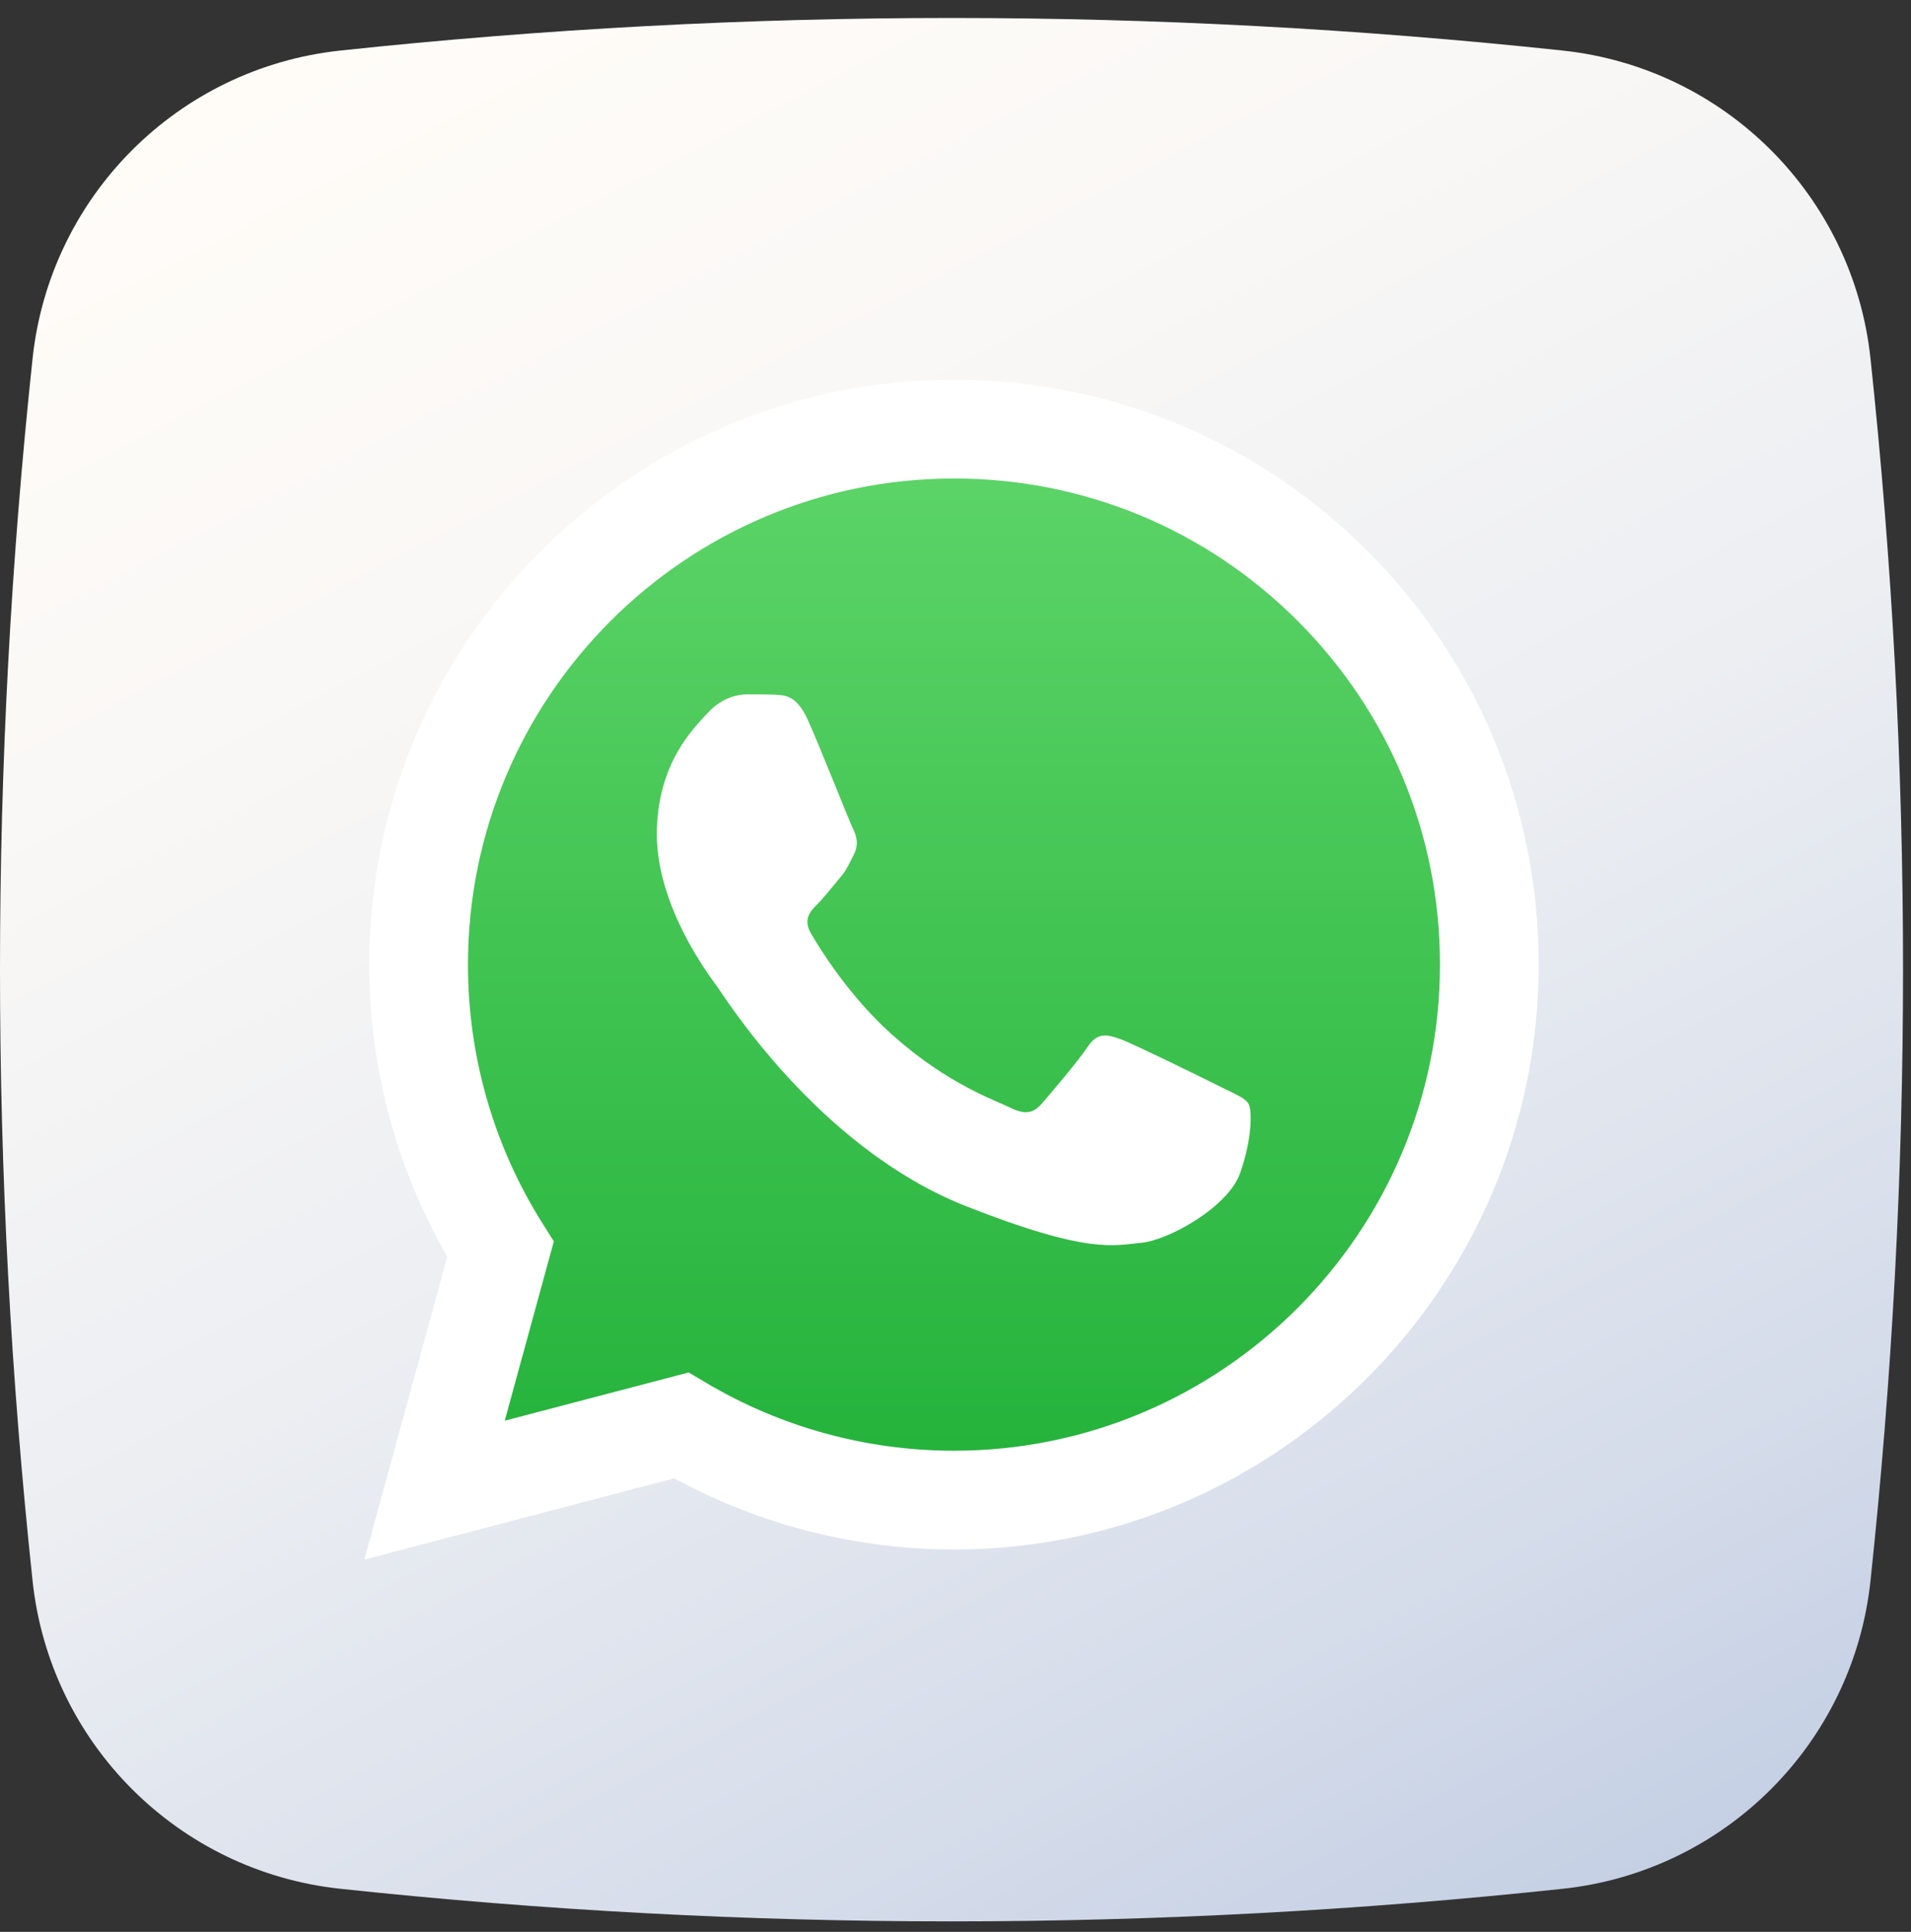 <svg width="93" height="94" viewBox="0 0 93 94" fill="none" xmlns="http://www.w3.org/2000/svg">
<rect x="0" y="0" width="93" height="94" fill="#333333" stroke="none"/>
<path d="M76.048 91.902C56.24 94.016 36.373 94.016 16.565 91.902C8.667 91.059 2.429 84.821 1.586 76.922C-0.529 57.114 -0.529 37.247 1.586 17.44C2.429 9.541 8.667 3.303 16.565 2.46C36.373 0.346 56.24 0.346 76.047 2.46C83.946 3.303 90.184 9.541 91.028 17.44C93.141 37.247 93.141 57.114 91.028 76.922C90.184 84.821 83.947 91.059 76.048 91.902Z" fill="url(#paint0_linear)"/>
<path d="M18.721 74.891L22.618 60.66C20.214 56.496 18.95 51.771 18.951 46.932C18.957 31.79 31.28 19.472 46.422 19.472C53.77 19.475 60.668 22.335 65.853 27.525C71.04 32.717 73.895 39.616 73.892 46.954C73.886 62.095 61.562 74.415 46.422 74.415C46.422 74.415 46.423 74.415 46.422 74.415H46.41C41.813 74.413 37.296 73.26 33.283 71.073L18.721 74.891Z" fill="url(#paint1_linear)"/>
<path fill-rule="evenodd" clip-rule="evenodd" d="M66.555 26.82C61.182 21.444 54.038 18.481 46.426 18.477C30.741 18.477 17.977 31.238 17.971 46.922C17.968 51.936 19.278 56.83 21.768 61.144L17.731 75.884L32.816 71.929C36.973 74.196 41.652 75.39 46.414 75.392H46.426C62.108 75.392 74.875 62.629 74.881 46.945C74.884 39.344 71.927 32.197 66.555 26.82ZM46.426 70.588H46.417C42.172 70.585 38.01 69.445 34.379 67.291L33.515 66.779L24.564 69.126L26.953 60.401L26.39 59.507C24.022 55.742 22.772 51.392 22.774 46.925C22.779 33.888 33.389 23.282 46.435 23.282C52.753 23.284 58.69 25.748 63.156 30.216C67.622 34.685 70.079 40.625 70.077 46.944C70.072 59.98 59.462 70.588 46.426 70.588Z" fill="white"/>
<path fill-rule="evenodd" clip-rule="evenodd" d="M59.399 52.88C58.688 52.524 55.193 50.804 54.54 50.566C53.889 50.33 53.415 50.211 52.941 50.923C52.467 51.634 51.104 53.235 50.689 53.709C50.275 54.184 49.86 54.243 49.149 53.888C48.438 53.531 46.148 52.781 43.431 50.359C41.318 48.475 39.891 46.147 39.476 45.436C39.061 44.724 39.431 44.339 39.788 43.984C40.107 43.666 40.499 43.155 40.855 42.739C41.209 42.325 41.328 42.028 41.565 41.554C41.802 41.079 41.683 40.664 41.506 40.309C41.328 39.953 39.947 36.437 39.314 35.031C38.781 33.847 38.22 33.823 37.714 33.803C37.3 33.785 36.825 33.786 36.352 33.786C35.877 33.786 35.107 33.964 34.456 34.675C33.803 35.387 31.966 37.107 31.966 40.605C31.966 44.103 34.515 47.483 34.87 47.958C35.226 48.432 39.789 55.84 47.016 58.691C53.022 61.059 54.244 60.588 55.548 60.469C56.852 60.35 59.754 58.75 60.347 57.089C60.939 55.43 60.939 54.007 60.762 53.709C60.584 53.413 60.11 53.235 59.399 52.88Z" fill="white"/>
<defs>
<linearGradient id="paint0_linear" x1="21.068" y1="-1.442" x2="87.801" y2="127.121" gradientUnits="userSpaceOnUse">
<stop stop-color="#FFFCF8"/>
<stop offset="0.188" stop-color="#FAF8F6"/>
<stop offset="0.404" stop-color="#ECEEF2"/>
<stop offset="0.635" stop-color="#D5DCEA"/>
<stop offset="0.875" stop-color="#B5C4DF"/>
<stop offset="1" stop-color="#A1B5D8"/>
</linearGradient>
<linearGradient id="paint1_linear" x1="46.306" y1="74.891" x2="46.306" y2="19.472" gradientUnits="userSpaceOnUse">
<stop stop-color="#20B038"/>
<stop offset="1" stop-color="#60D66A"/>
</linearGradient>
</defs>
</svg>
